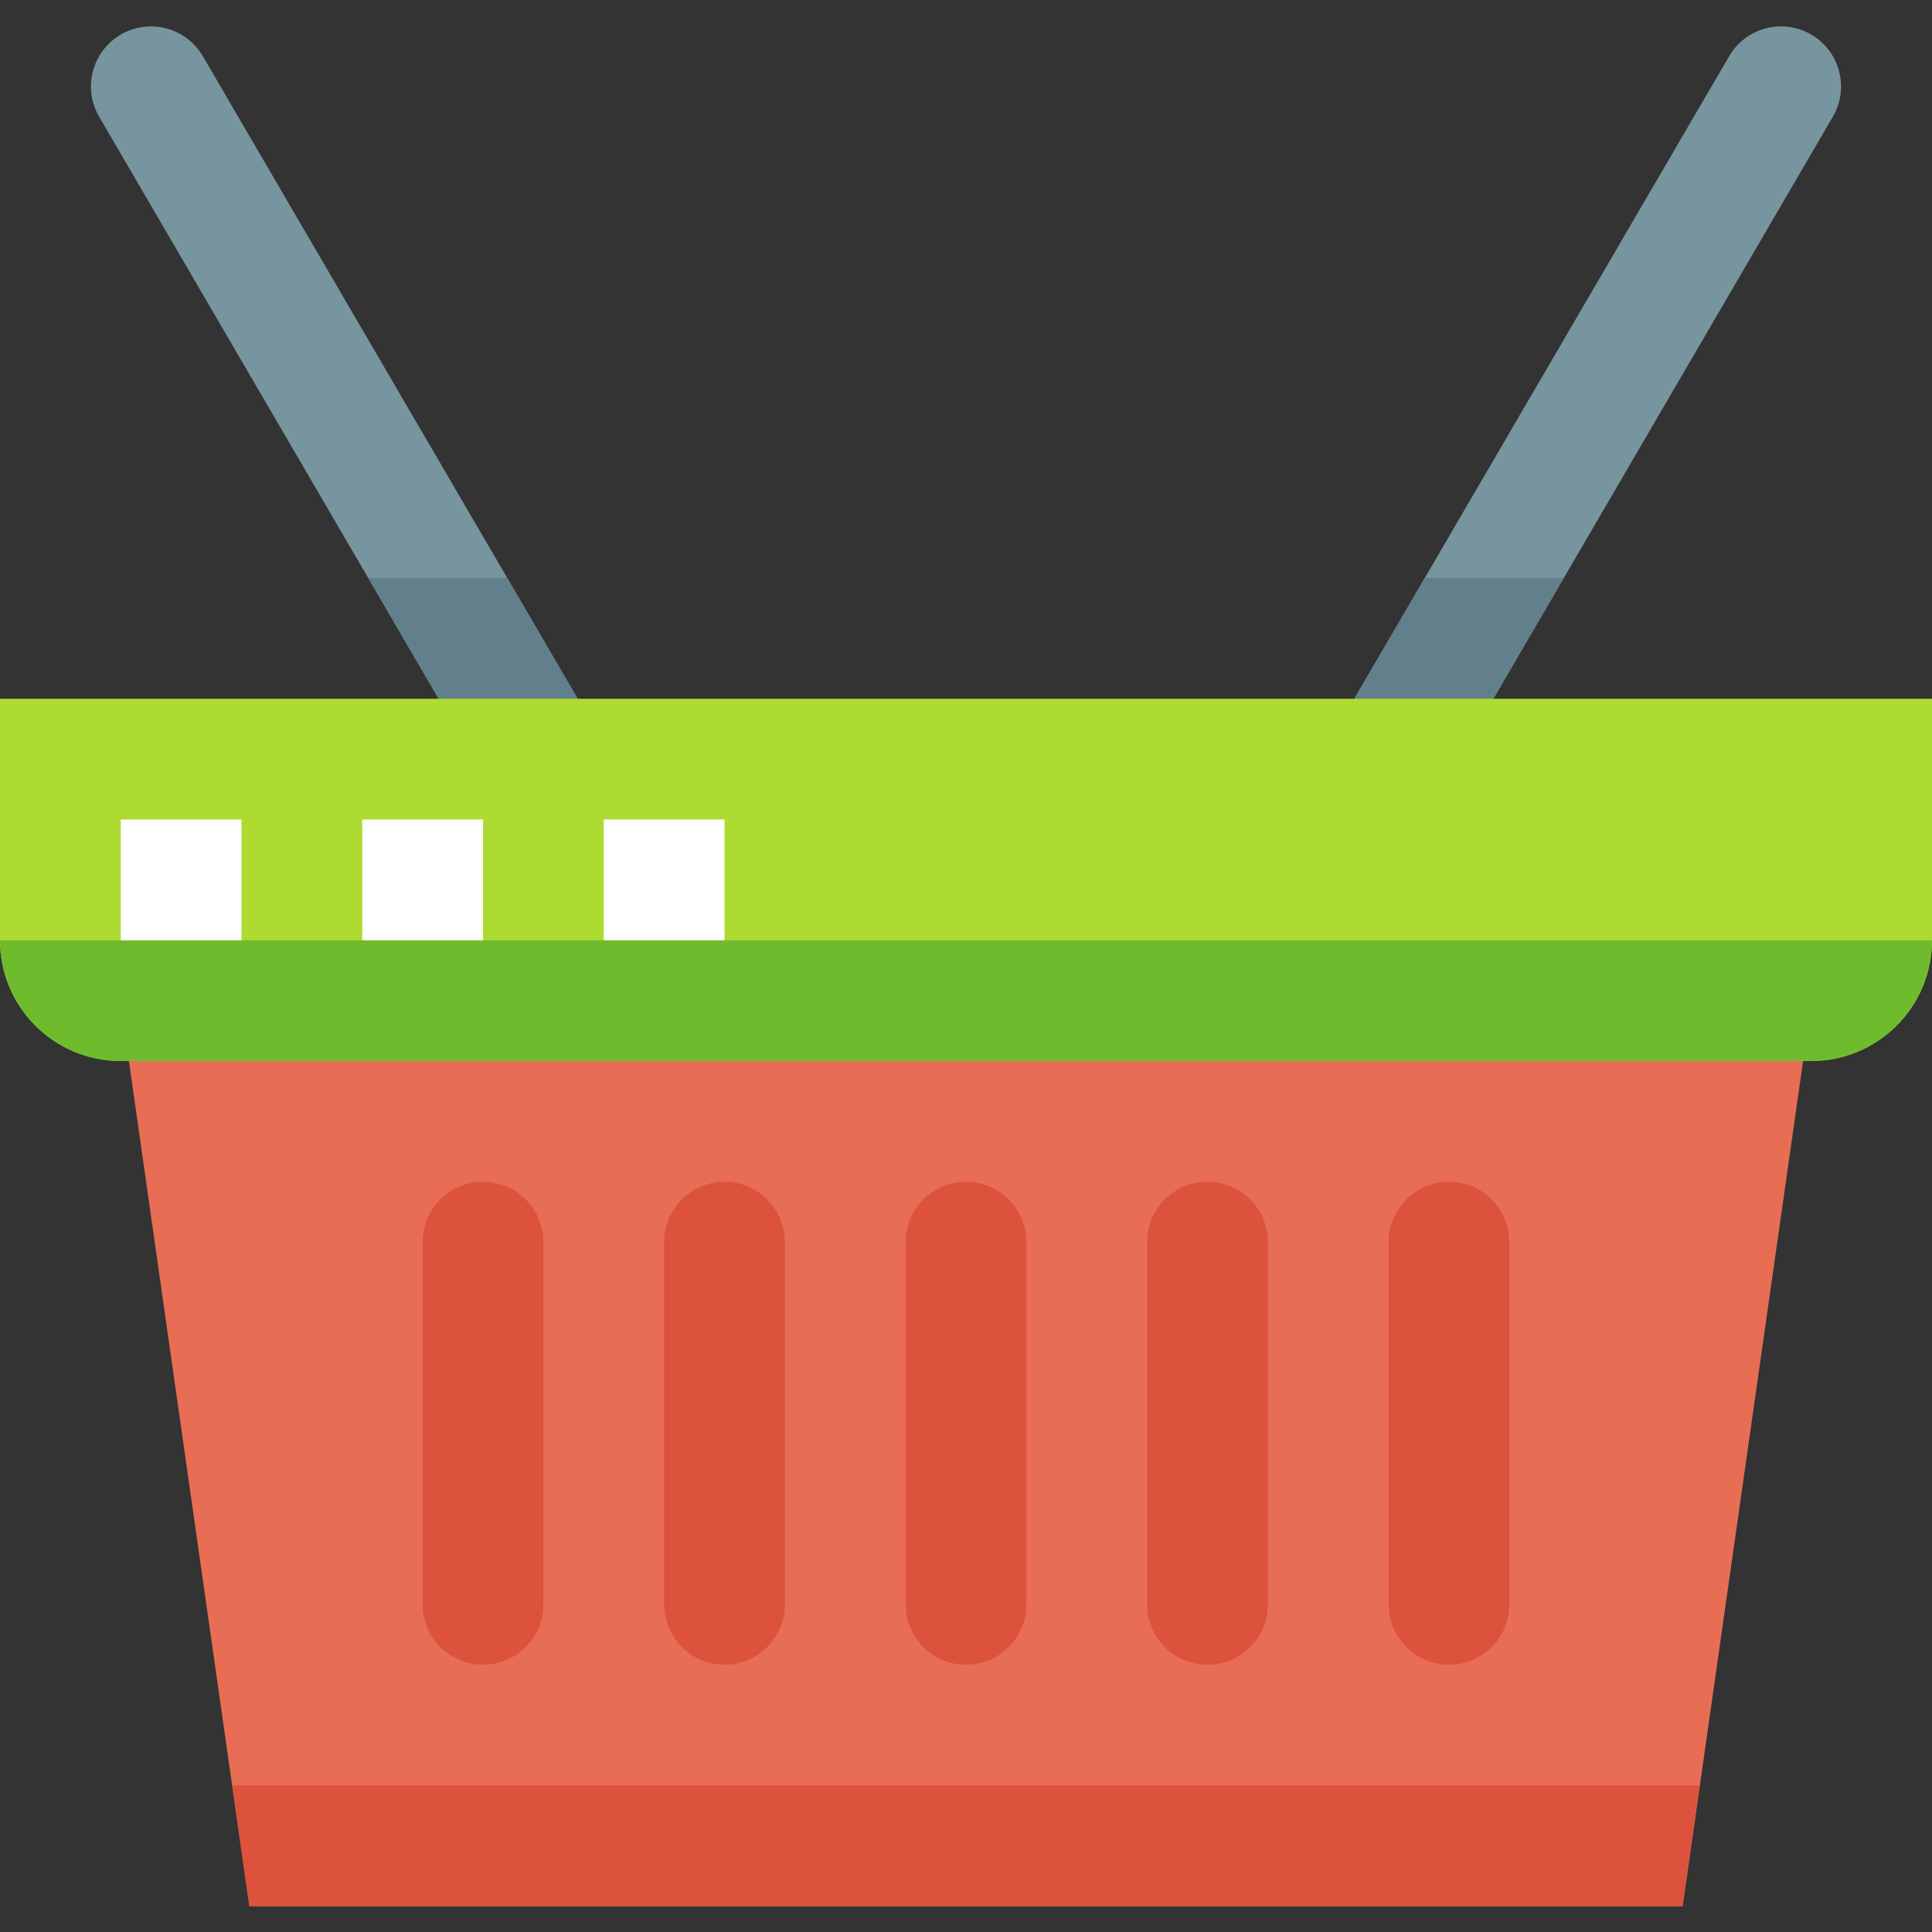 <svg height="512pt" viewBox="0 -7 512 512" width="512pt" xmlns="http://www.w3.org/2000/svg"><rect x="0" y="-7" width="512" height="512" fill="#333333" stroke="none"/><path d="m482.398 242.176-36.477 256h-379.844l-36.477-256zm0 0" fill="#e76e54"/><g fill="#dd523c"><path d="m256 434.176c-8.832 0-16-7.168-16-16v-96c0-8.832 7.168-16 16-16s16 7.168 16 16v96c0 8.832-7.168 16-16 16zm0 0"/><path d="m192 434.176c-8.832 0-16-7.168-16-16v-96c0-8.832 7.168-16 16-16s16 7.168 16 16v96c0 8.832-7.168 16-16 16zm0 0"/><path d="m128 434.176c-8.832 0-16-7.168-16-16v-96c0-8.832 7.168-16 16-16s16 7.168 16 16v96c0 8.832-7.168 16-16 16zm0 0"/><path d="m384 434.176c-8.832 0-16-7.168-16-16v-96c0-8.832 7.168-16 16-16s16 7.168 16 16v96c0 8.832-7.168 16-16 16zm0 0"/><path d="m320 434.176c-8.832 0-16-7.168-16-16v-96c0-8.832 7.168-16 16-16s16 7.168 16 16v96c0 8.832-7.168 16-16 16zm0 0"/></g><path d="m157.762 186.176-27.523 16-103.965-178.242c-4.434-7.598-1.859-17.344 5.742-21.773 7.602-4.418 17.328-1.84 21.746 5.742zm0 0" fill="#77959e"/><path d="m479.984 2.16c7.602 4.414 10.176 14.176 5.742 21.773l-103.965 178.242-27.523-16 104-178.273c4.418-7.582 14.145-10.16 21.746-5.742zm0 0" fill="#77959e"/><path d="m130.238 202.176-32.637-56h36.797l23.363 40zm0 0" fill="#62808c"/><path d="m381.762 202.176-27.523-16 23.363-40h36.797zm0 0" fill="#62808c"/><path d="m480 274.176h-448c-17.68 0-32-14.32-32-32v-64h512v64c0 17.664-14.32 32-32 32zm0 0" fill="#addb31"/><path d="m480 274.176h-448c-17.68 0-32-14.32-32-32h512c0 17.664-14.32 32-32 32zm0 0" fill="#6fbb2e"/><path d="m61.551 466.176 4.578 32h379.742l4.578-32zm0 0" fill="#dd523c"/><path d="m96 210.176h32v32h-32zm0 0" fill="#fff"/><path d="m160 210.176h32v32h-32zm0 0" fill="#fff"/><path d="m32 210.176h32v32h-32zm0 0" fill="#fff"/></svg>